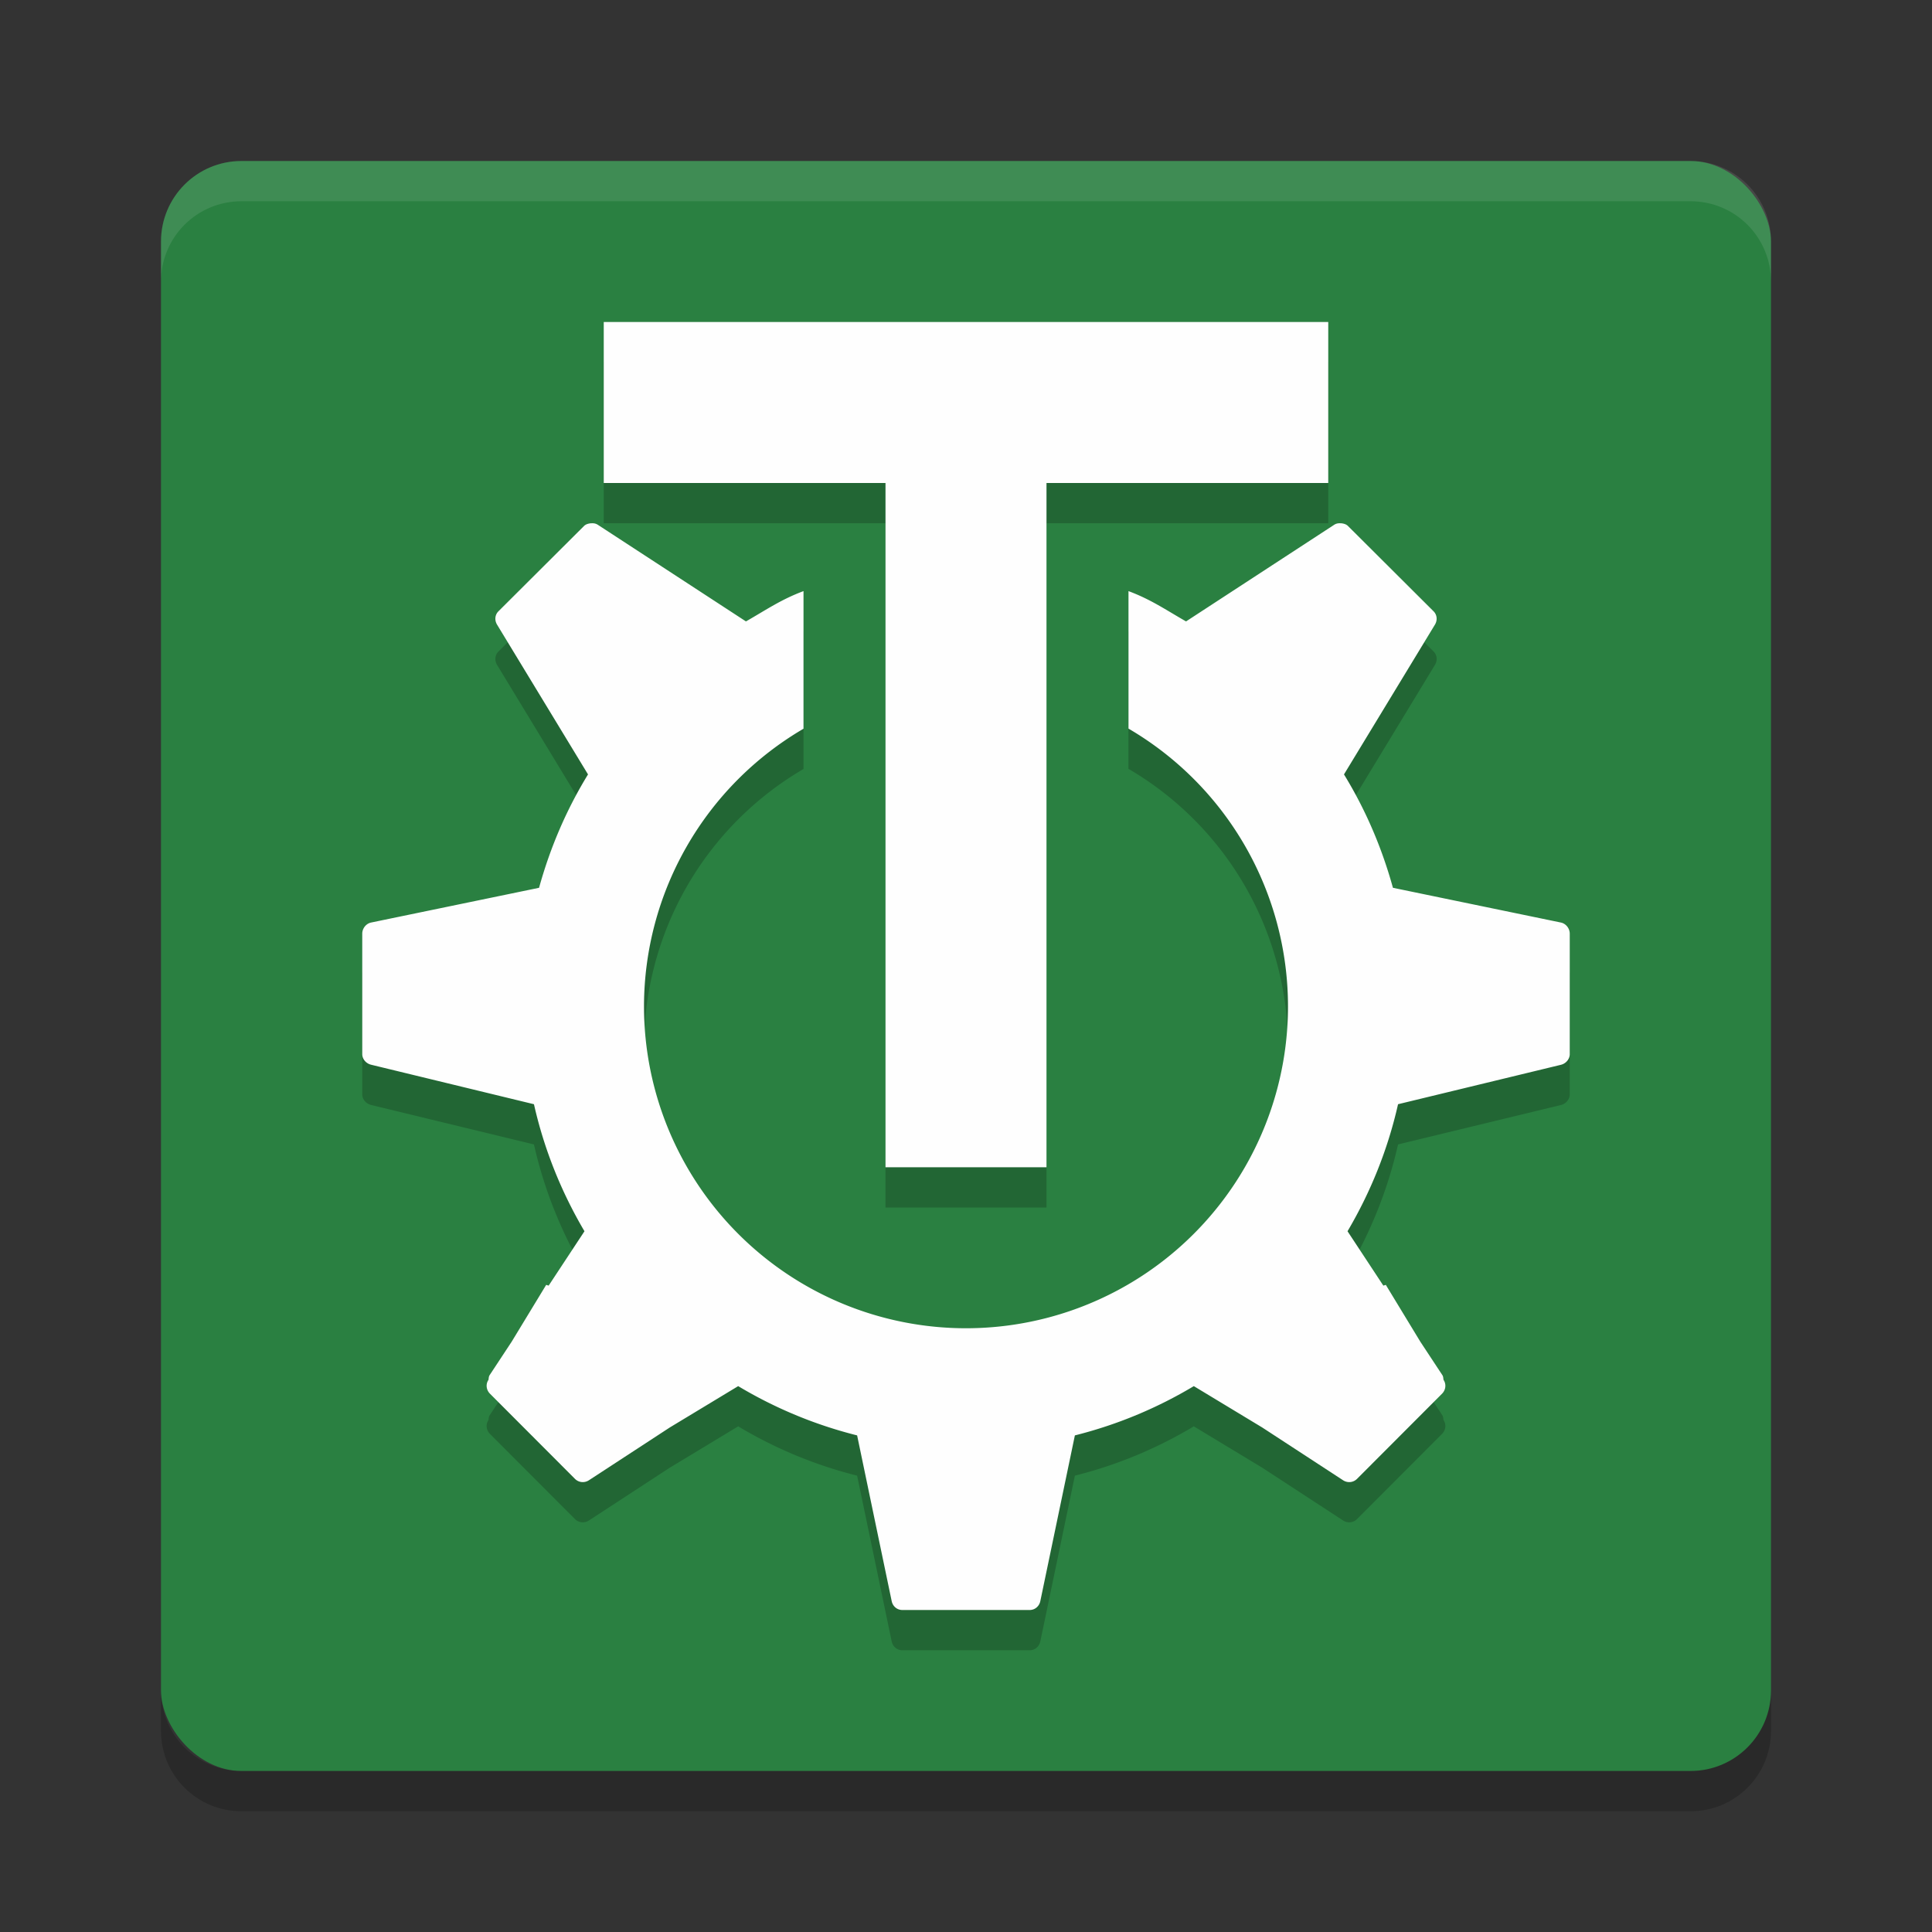 <?xml version="1.0" encoding="UTF-8" standalone="no"?>
<svg
   xmlns:dc="http://purl.org/dc/elements/1.1/"
   xmlns:cc="http://creativecommons.org/ns#"
   xmlns:rdf="http://www.w3.org/1999/02/22-rdf-syntax-ns#"
   xmlns:svg="http://www.w3.org/2000/svg"
   xmlns="http://www.w3.org/2000/svg"
   xmlns:sodipodi="http://sodipodi.sourceforge.net/DTD/sodipodi-0.dtd"
   xmlns:inkscape="http://www.inkscape.org/namespaces/inkscape"
   width="48"
   height="48"
   version="1.1"
   id="svg16"
   sodipodi:docname="go.svg"
   inkscape:version="0.92.5 (2060ec1f9f, 2020-04-08)">
  <rect width="100%" height="100%" fill="#333333" stroke="none"/>
  <defs
     id="defs20" />
  <sodipodi:namedview
     pagecolor="#fefefe"
     bordercolor="#33994e"
     borderopacity="1"
     objecttolerance="10"
     gridtolerance="10"
     guidetolerance="10"
     inkscape:pageopacity="0"
     inkscape:pageshadow="2"
     inkscape:window-width="783"
     inkscape:window-height="480"
     id="namedview18"
     showgrid="false"
     inkscape:zoom="4.9166667"
     inkscape:cx="24"
     inkscape:cy="24"
     inkscape:window-x="0"
     inkscape:window-y="28"
     inkscape:window-maximized="0"
     inkscape:current-layer="svg16" />
  <rect
     style="fill:#2a8041;fill-opacity:1"
     width="40"
     height="40"
     x="4"
     y="4"
     rx="2"
     ry="2"
     id="rect2" />
  <path
     style="opacity:0.1;fill:#fefefe"
     d="M 6,4 C 4.892,4 4,4.892 4,6 V 7 C 4,5.892 4.892,5 6,5 h 36 c 1.108,0 2,0.892 2,2 V 6 C 44,4.892 43.108,4 42,4 Z"
     id="path4" />
  <path
     style="opacity:0.2"
     d="M 6,45 C 4.892,45 4,44.108 4,43 v -1 c 0,1.108 0.892,2 2,2 h 36 c 1.108,0 2,-0.892 2,-2 v 1 c 0,1.108 -0.892,2 -2,2 z"
     id="path6" />
  <path
     style="opacity:0.2"
     d="m 15,9 v 4 h 7 v 17 h 4 V 13 h 7 V 9 Z m -0.318,5 c -0.061,0.007 -0.126,0.022 -0.172,0.068 L 12.383,16.188 c -0.089,0.089 -0.099,0.224 -0.033,0.332 l 2.26,3.721 c -0.532,0.866 -0.94,1.813 -1.217,2.816 L 9.221,23.92 C 9.094,23.946 9,24.067 9,24.197 v 2.992 c 0,0.127 0.098,0.234 0.221,0.264 l 4.045,0.98 c 0.254,1.129 0.685,2.189 1.256,3.156 l -0.891,1.352 -0.061,-0.02 -0.859,1.414 -0.547,0.83 c -0.023,0.034 -0.022,0.075 -0.027,0.113 l -0.008,0.014 c -0.066,0.107 -0.045,0.245 0.045,0.334 l 2.113,2.117 c 0.093,0.091 0.235,0.104 0.344,0.033 l 2.01,-1.312 1.699,-1.027 c 0.909,0.545 1.901,0.961 2.955,1.225 l 0.859,4.119 C 22.181,40.908 22.287,41 22.418,41 h 0.16 2.844 0.16 c 0.131,0 0.237,-0.092 0.264,-0.219 l 0.859,-4.119 c 1.054,-0.264 2.046,-0.68 2.955,-1.225 l 1.699,1.027 2.01,1.312 c 0.109,0.071 0.251,0.058 0.344,-0.033 l 2.113,-2.117 c 0.09,-0.089 0.111,-0.227 0.045,-0.334 l -0.008,-0.014 c -0.006,-0.039 -0.005,-0.079 -0.027,-0.113 l -0.547,-0.83 -0.859,-1.414 -0.061,0.02 -0.891,-1.352 c 0.571,-0.968 1.001,-2.027 1.256,-3.156 l 4.045,-0.979 C 38.902,27.426 39,27.316 39,27.189 v -2.992 c 0,-0.13 -0.094,-0.251 -0.221,-0.277 L 34.607,23.057 C 34.33,22.053 33.922,21.106 33.391,20.24 l 2.26,-3.721 c 0.066,-0.108 0.056,-0.243 -0.033,-0.332 L 33.49,14.068 C 33.444,14.022 33.38,14.007 33.318,14 v 0.002 c -0.061,-0.006 -0.117,0.001 -0.172,0.037 l -3.68,2.4 c -0.509,-0.291 -0.874,-0.547 -1.43,-0.754 v 3.416 A 8,8 0 0 1 32,26 a 8,8 0 0 1 -8,8 8,8 0 0 1 -8,-8 8,8 0 0 1 3.963,-6.895 v -3.42 c -0.556,0.207 -0.921,0.463 -1.43,0.754 l -3.68,-2.4 c -0.055,-0.036 -0.111,-0.043 -0.172,-0.037 z"
     id="path8" />
  <path
     style="fill:#fefefe"
     d="M 14.682 13 C 14.62 13.008 14.556 13.022 14.51 13.068 L 12.383 15.188 C 12.294 15.277 12.284 15.412 12.35 15.52 L 14.609 19.24 C 14.078 20.106 13.67 21.053 13.393 22.057 L 9.221 22.92 C 9.094 22.946 9 23.067 9 23.197 L 9 26.189 C 9 26.316 9.098 26.424 9.221 26.453 L 13.266 27.434 C 13.52 28.562 13.95 29.622 14.521 30.59 L 13.631 31.941 L 13.57 31.922 L 12.711 33.336 L 12.164 34.166 C 12.142 34.2 12.142 34.241 12.137 34.279 L 12.129 34.293 C 12.063 34.4 12.084 34.538 12.174 34.627 L 14.287 36.744 C 14.38 36.835 14.522 36.848 14.631 36.777 L 16.641 35.465 L 18.34 34.438 C 19.249 34.982 20.241 35.398 21.295 35.662 L 22.154 39.781 C 22.181 39.908 22.287 40 22.418 40 L 22.578 40 L 25.422 40 L 25.582 40 C 25.713 40 25.819 39.908 25.846 39.781 L 26.705 35.662 C 27.759 35.398 28.751 34.982 29.66 34.438 L 31.359 35.465 L 33.369 36.777 C 33.478 36.848 33.62 36.835 33.713 36.744 L 35.826 34.627 C 35.916 34.538 35.937 34.4 35.871 34.293 L 35.863 34.279 C 35.858 34.241 35.858 34.2 35.836 34.166 L 35.289 33.336 L 34.43 31.922 L 34.369 31.941 L 33.479 30.59 C 34.05 29.622 34.48 28.562 34.734 27.434 L 38.779 26.455 C 38.902 26.426 39 26.316 39 26.189 L 39 23.197 C 39 23.067 38.906 22.946 38.779 22.92 L 34.607 22.057 C 34.33 21.053 33.922 20.106 33.391 19.24 L 35.65 15.52 C 35.716 15.412 35.706 15.277 35.617 15.188 L 33.49 13.068 C 33.444 13.022 33.38 13.007 33.318 13 L 33.318 13.002 C 33.258 12.996 33.201 13.003 33.146 13.039 L 29.467 15.439 C 28.958 15.148 28.593 14.893 28.037 14.686 L 28.037 18.102 A 8 8 0 0 1 32 25 A 8 8 0 0 1 24 33 A 8 8 0 0 1 16 25 A 8 8 0 0 1 19.963 18.105 L 19.963 14.686 C 19.407 14.893 19.042 15.148 18.533 15.439 L 14.854 13.039 C 14.799 13.003 14.742 12.996 14.682 13.002 L 14.682 13 z"
     id="path10" />
  <rect
     style="fill:#fefefe"
     width="4"
     height="18"
     x="22"
     y="11"
     id="rect12" />
  <rect
     style="fill:#fefefe"
     width="4"
     height="18"
     x="8"
     y="-33"
     transform="rotate(90)"
     id="rect14" />
</svg>
